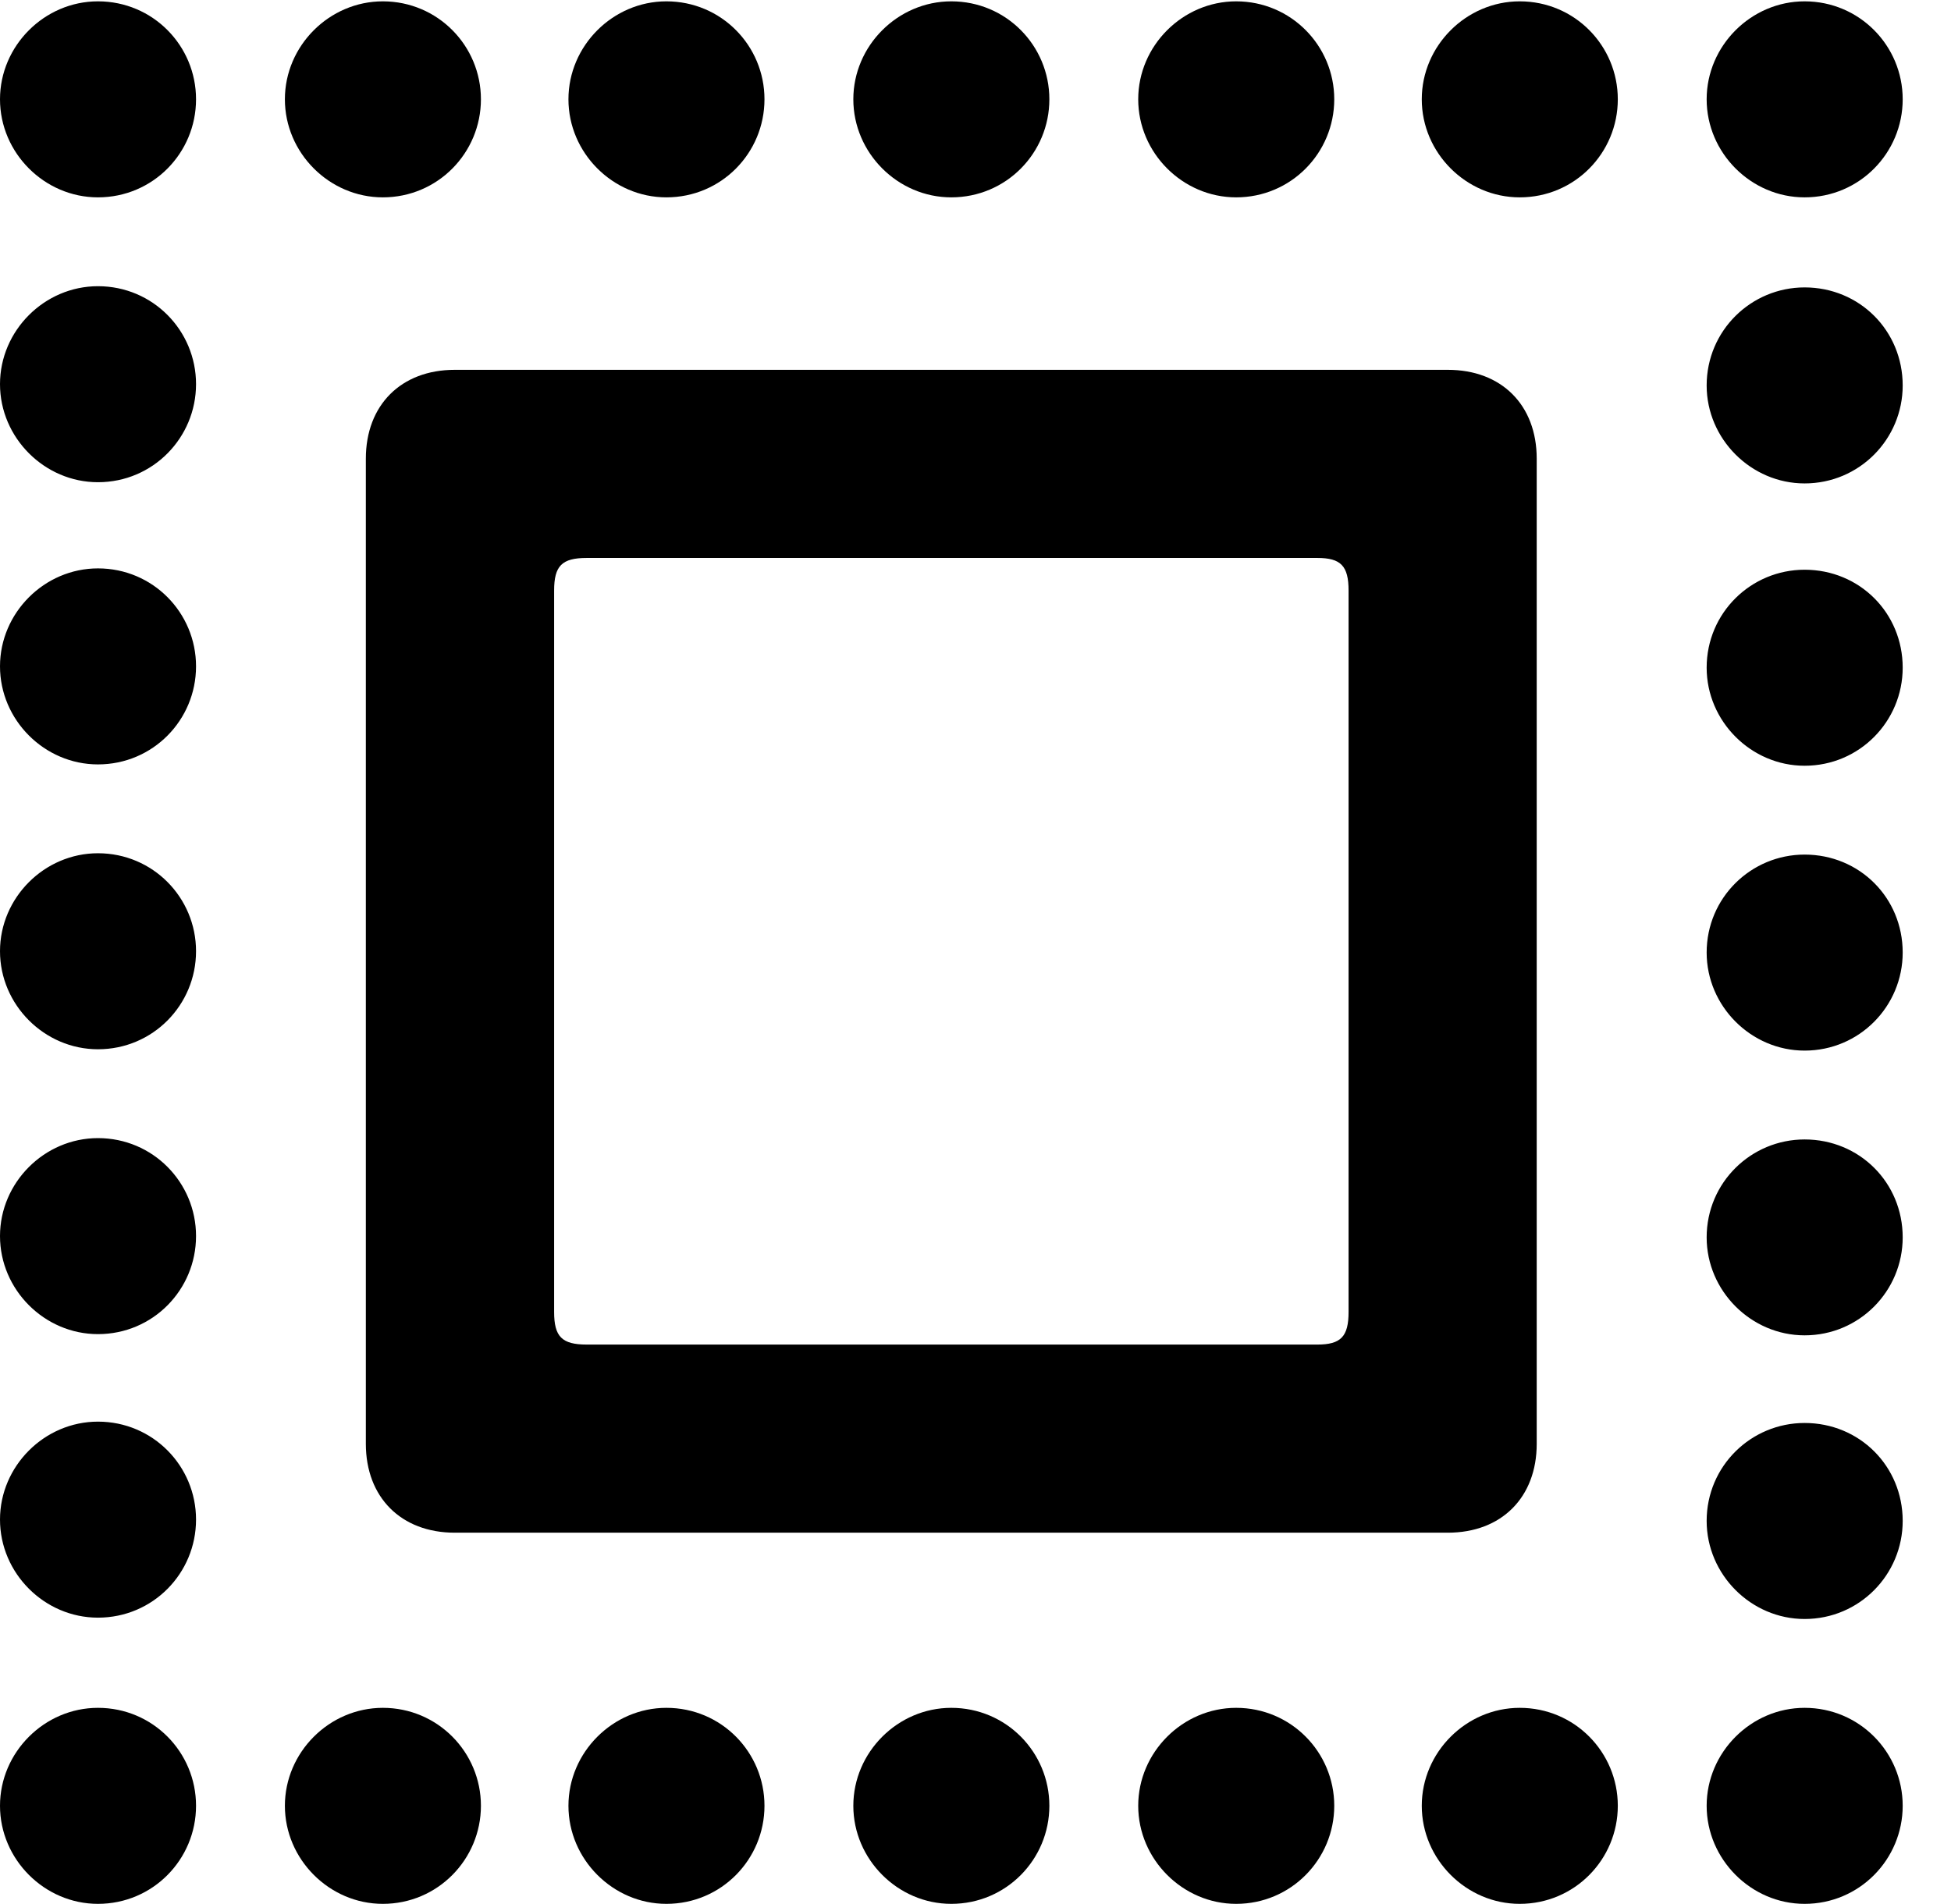 <svg version="1.1" xmlns="http://www.w3.org/2000/svg" xmlns:xlink="http://www.w3.org/1999/xlink" width="14.58" height="14.229" viewBox="0 0 14.58 14.229">
 <g>
  <rect height="14.229" opacity="0" width="14.58" x="0" y="0"/>
  <path d="M2.734 10.791C2.734 11.191 2.998 11.455 3.398 11.455L10.82 11.455C11.221 11.455 11.484 11.191 11.484 10.791L11.484 3.428C11.484 3.027 11.221 2.764 10.82 2.764L3.398 2.764C2.998 2.764 2.734 3.027 2.734 3.428ZM4.141 9.805L4.141 4.414C4.141 4.229 4.199 4.17 4.385 4.17L9.844 4.17C10.02 4.17 10.078 4.229 10.078 4.414L10.078 9.805C10.078 9.99 10.02 10.049 9.844 10.049L4.385 10.049C4.199 10.049 4.141 9.99 4.141 9.805Z" fill="currentColor"/>
  <path d="M0.732 14.229C1.143 14.229 1.465 13.896 1.465 13.496C1.465 13.096 1.143 12.764 0.732 12.764C0.332 12.764 0 13.096 0 13.496C0 13.896 0.332 14.229 0.732 14.229ZM0.732 12.09C1.143 12.09 1.465 11.758 1.465 11.357C1.465 10.957 1.143 10.625 0.732 10.625C0.332 10.625 0 10.957 0 11.357C0 11.758 0.332 12.09 0.732 12.09ZM0.732 9.971C1.143 9.971 1.465 9.639 1.465 9.238C1.465 8.838 1.143 8.506 0.732 8.506C0.332 8.506 0 8.838 0 9.238C0 9.639 0.332 9.971 0.732 9.971ZM0.732 7.842C1.143 7.842 1.465 7.51 1.465 7.109C1.465 6.709 1.143 6.377 0.732 6.377C0.332 6.377 0 6.709 0 7.109C0 7.51 0.332 7.842 0.732 7.842ZM0.732 5.713C1.143 5.713 1.465 5.381 1.465 4.98C1.465 4.58 1.143 4.248 0.732 4.248C0.332 4.248 0 4.58 0 4.98C0 5.381 0.332 5.713 0.732 5.713ZM0.732 3.604C1.143 3.604 1.465 3.271 1.465 2.871C1.465 2.471 1.143 2.139 0.732 2.139C0.332 2.139 0 2.471 0 2.871C0 3.271 0.332 3.604 0.732 3.604ZM0.732 1.475C1.143 1.475 1.465 1.143 1.465 0.742C1.465 0.342 1.143 0.01 0.732 0.01C0.332 0.01 0 0.342 0 0.742C0 1.143 0.332 1.475 0.732 1.475ZM2.861 1.475C3.271 1.475 3.594 1.143 3.594 0.742C3.594 0.342 3.271 0.01 2.861 0.01C2.461 0.01 2.129 0.342 2.129 0.742C2.129 1.143 2.461 1.475 2.861 1.475ZM4.98 1.475C5.391 1.475 5.713 1.143 5.713 0.742C5.713 0.342 5.391 0.01 4.98 0.01C4.58 0.01 4.248 0.342 4.248 0.742C4.248 1.143 4.58 1.475 4.98 1.475ZM7.109 1.475C7.52 1.475 7.842 1.143 7.842 0.742C7.842 0.342 7.52 0.01 7.109 0.01C6.709 0.01 6.377 0.342 6.377 0.742C6.377 1.143 6.709 1.475 7.109 1.475ZM9.238 1.475C9.648 1.475 9.971 1.143 9.971 0.742C9.971 0.342 9.648 0.01 9.238 0.01C8.838 0.01 8.506 0.342 8.506 0.742C8.506 1.143 8.838 1.475 9.238 1.475ZM11.357 1.475C11.768 1.475 12.09 1.143 12.09 0.742C12.09 0.342 11.768 0.01 11.357 0.01C10.957 0.01 10.625 0.342 10.625 0.742C10.625 1.143 10.957 1.475 11.357 1.475ZM13.486 1.475C13.896 1.475 14.219 1.143 14.219 0.742C14.219 0.342 13.896 0.01 13.486 0.01C13.086 0.01 12.754 0.342 12.754 0.742C12.754 1.143 13.086 1.475 13.486 1.475ZM13.486 3.613C13.896 3.613 14.219 3.281 14.219 2.881C14.219 2.471 13.896 2.148 13.486 2.148C13.086 2.148 12.754 2.471 12.754 2.881C12.754 3.281 13.086 3.613 13.486 3.613ZM13.486 5.723C13.896 5.723 14.219 5.391 14.219 4.99C14.219 4.58 13.896 4.258 13.486 4.258C13.086 4.258 12.754 4.58 12.754 4.99C12.754 5.391 13.086 5.723 13.486 5.723ZM13.486 7.852C13.896 7.852 14.219 7.52 14.219 7.119C14.219 6.709 13.896 6.387 13.486 6.387C13.086 6.387 12.754 6.709 12.754 7.119C12.754 7.52 13.086 7.852 13.486 7.852ZM13.486 9.98C13.896 9.98 14.219 9.648 14.219 9.248C14.219 8.838 13.896 8.516 13.486 8.516C13.086 8.516 12.754 8.838 12.754 9.248C12.754 9.648 13.086 9.98 13.486 9.98ZM13.486 12.1C13.896 12.1 14.219 11.768 14.219 11.367C14.219 10.957 13.896 10.635 13.486 10.635C13.086 10.635 12.754 10.957 12.754 11.367C12.754 11.768 13.086 12.1 13.486 12.1ZM13.486 14.229C13.896 14.229 14.219 13.896 14.219 13.496C14.219 13.096 13.896 12.764 13.486 12.764C13.086 12.764 12.754 13.096 12.754 13.496C12.754 13.896 13.086 14.229 13.486 14.229ZM11.357 14.229C11.768 14.229 12.09 13.896 12.09 13.496C12.09 13.096 11.768 12.764 11.357 12.764C10.957 12.764 10.625 13.096 10.625 13.496C10.625 13.896 10.957 14.229 11.357 14.229ZM9.238 14.229C9.648 14.229 9.971 13.896 9.971 13.496C9.971 13.096 9.648 12.764 9.238 12.764C8.838 12.764 8.506 13.096 8.506 13.496C8.506 13.896 8.838 14.229 9.238 14.229ZM7.109 14.229C7.52 14.229 7.842 13.896 7.842 13.496C7.842 13.096 7.52 12.764 7.109 12.764C6.709 12.764 6.377 13.096 6.377 13.496C6.377 13.896 6.709 14.229 7.109 14.229ZM4.98 14.229C5.391 14.229 5.713 13.896 5.713 13.496C5.713 13.096 5.391 12.764 4.98 12.764C4.58 12.764 4.248 13.096 4.248 13.496C4.248 13.896 4.58 14.229 4.98 14.229ZM2.861 14.229C3.271 14.229 3.594 13.896 3.594 13.496C3.594 13.096 3.271 12.764 2.861 12.764C2.461 12.764 2.129 13.096 2.129 13.496C2.129 13.896 2.461 14.229 2.861 14.229Z" fill="currentColor"/>
 </g>
</svg>
